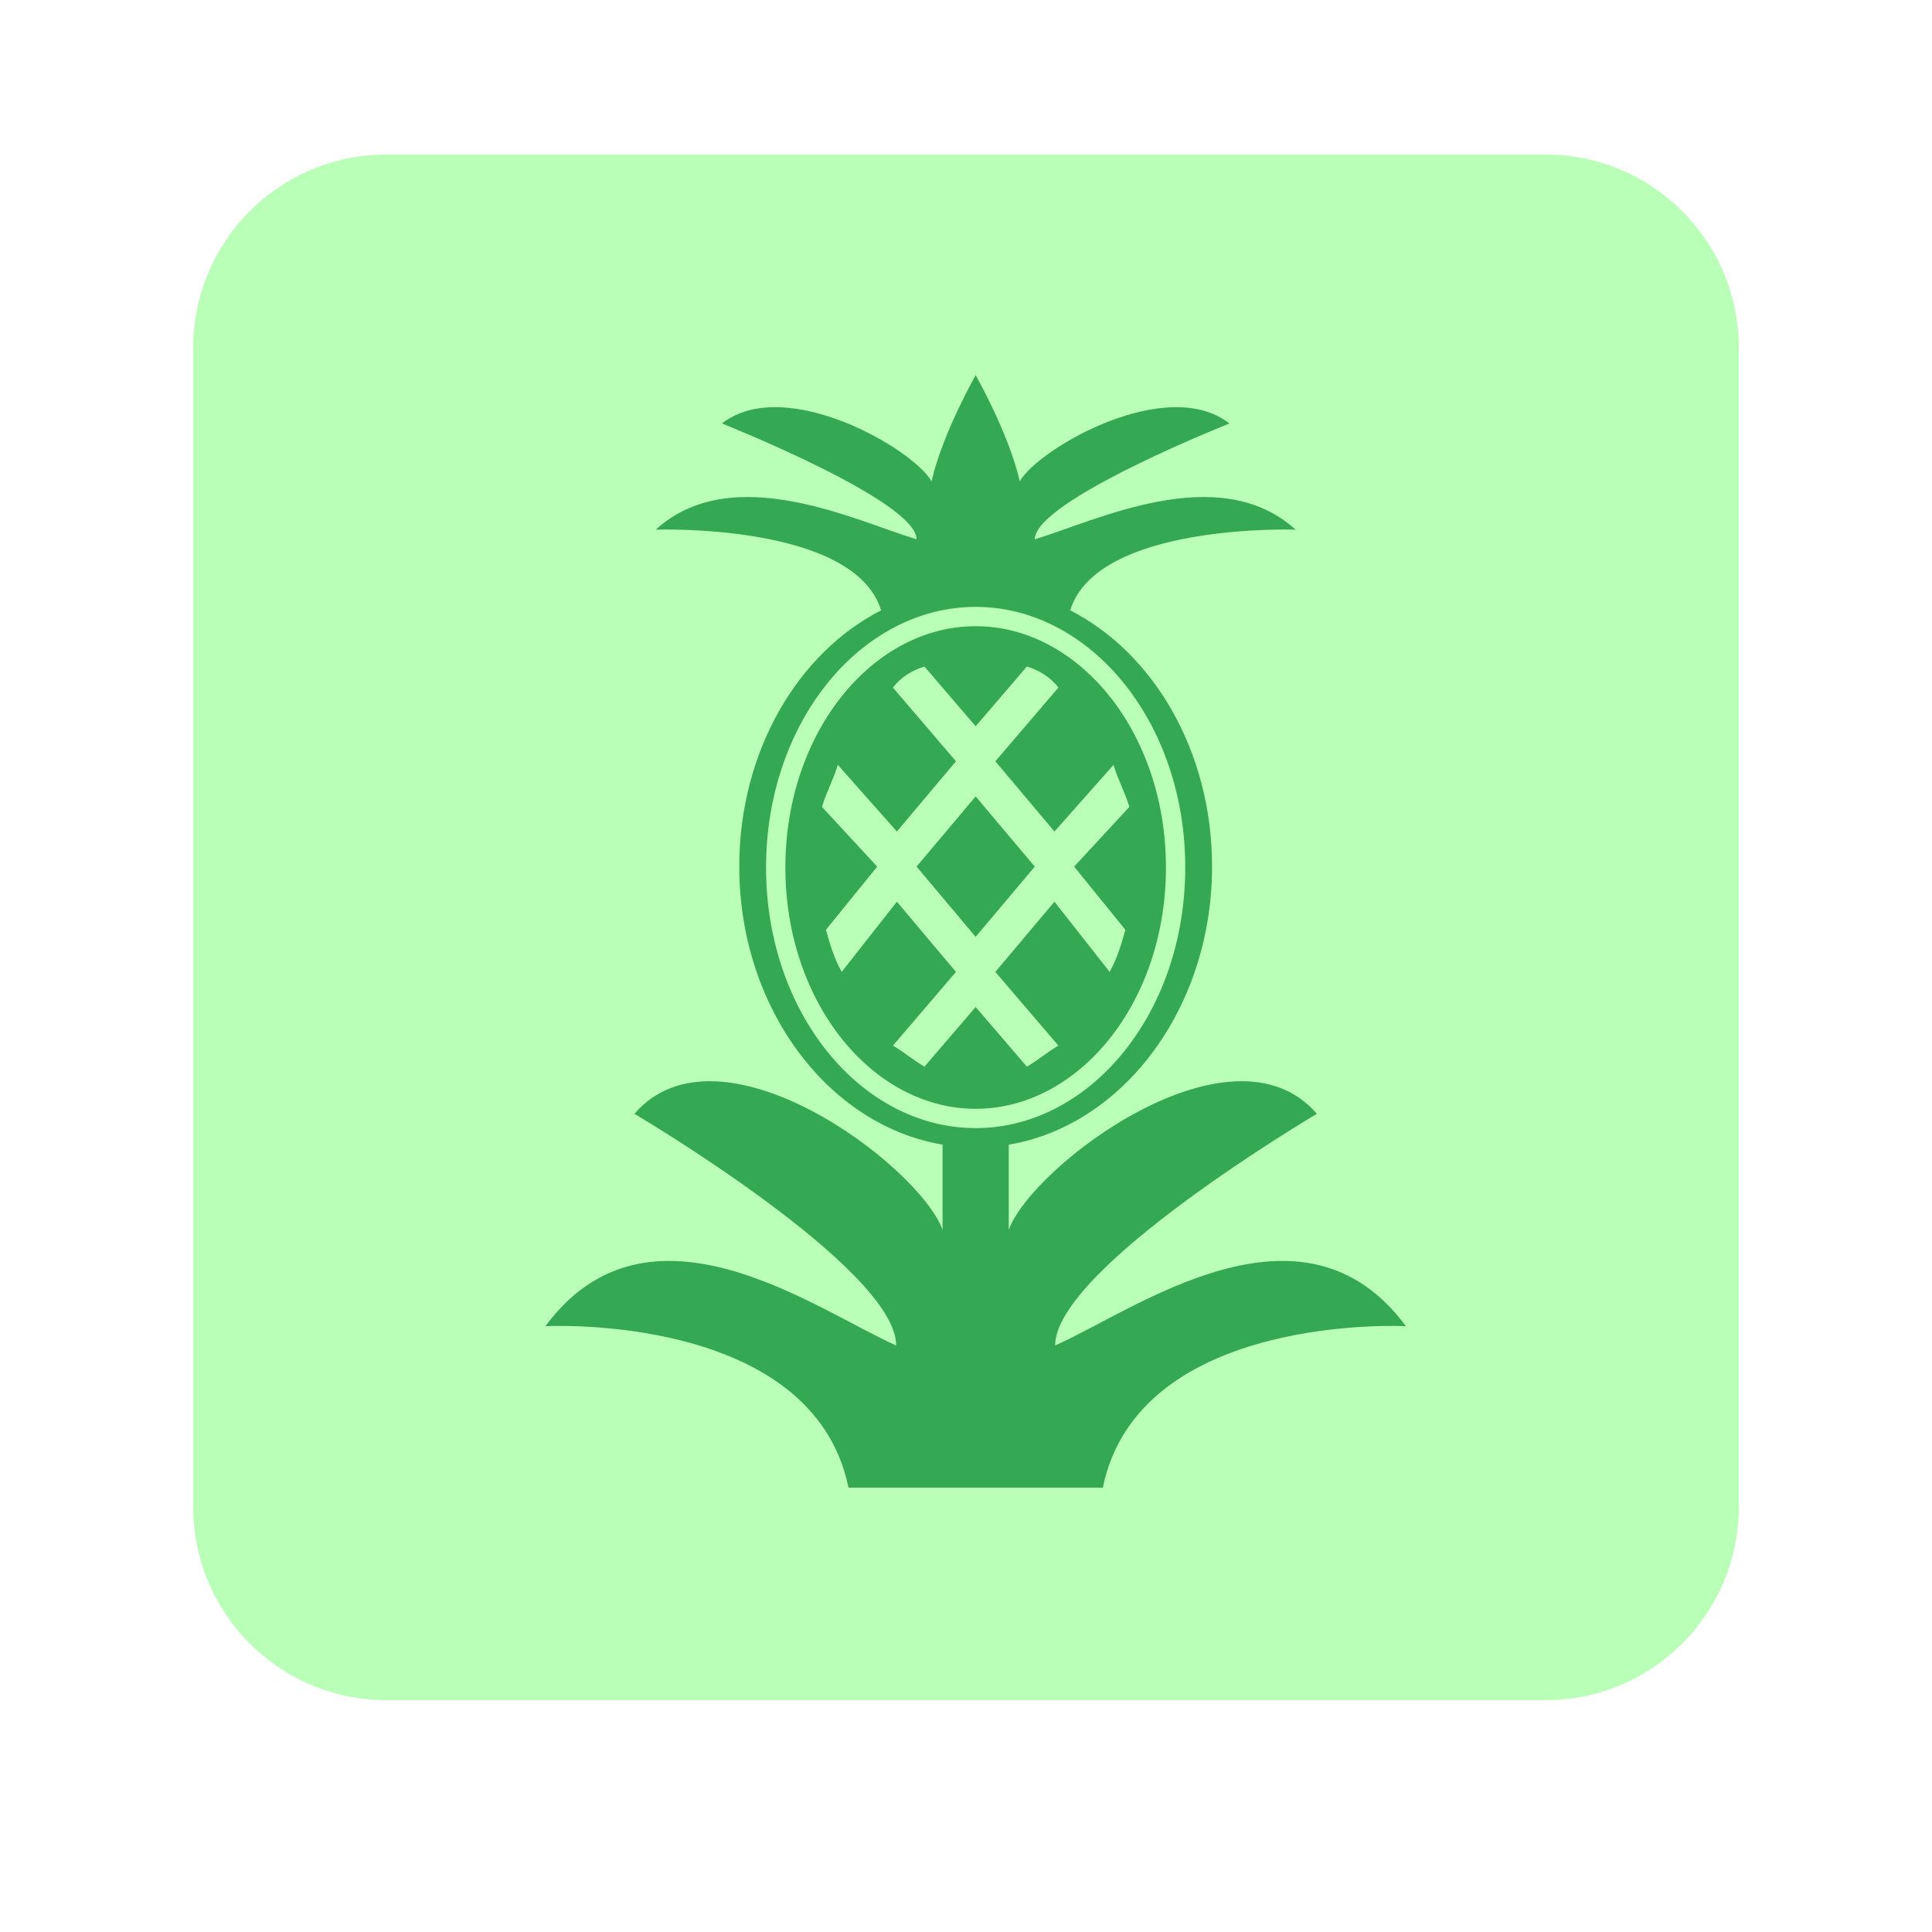 <svg width="100" height="100" viewBox="0 0 100 100" fill="none" xmlns="http://www.w3.org/2000/svg">
<g clip-path="url(#clip0_16_21)">
<g filter="url(#filter0_d_16_21)">
<path d="M80 8H20C14.477 8 10 12.477 10 18V78C10 83.523 14.477 88 20 88H80C85.523 88 90 83.523 90 78V18C90 12.477 85.523 8 80 8Z" fill="#B9FFB7"/>
</g>
<path d="M67.059 27.415C67.059 27.415 56.781 27.051 55.394 31.593C59.677 33.773 62.736 38.86 62.736 44.856C62.736 52.85 57.23 59.39 50.5 59.39C43.77 59.39 38.264 52.85 38.264 44.856C38.264 38.86 41.323 33.773 45.606 31.593C44.219 27.051 33.941 27.415 33.941 27.415C37.938 23.781 44.382 27.006 47.441 27.914C47.441 25.916 37.367 21.919 37.367 21.919C40.63 19.375 47.278 23.236 48.216 24.916C48.787 22.418 50.5 19.421 50.5 19.421C50.5 19.421 52.213 22.418 52.784 24.916C53.722 23.236 60.37 19.375 63.633 21.919C63.633 21.919 53.559 25.916 53.559 27.914C56.618 27.006 63.062 23.781 67.059 27.415Z" fill="#34A853"/>
<path d="M57.434 50.306C57.841 49.579 58.045 48.853 58.249 48.126L55.598 44.856L58.453 41.767C58.249 41.04 57.841 40.314 57.637 39.587L54.578 43.039L51.52 39.405L54.782 35.59C54.375 35.045 53.763 34.682 53.151 34.5L50.5 37.589L47.849 34.5C47.237 34.682 46.625 35.045 46.218 35.59L49.48 39.405L46.422 43.039L43.363 39.587C43.159 40.314 42.751 41.04 42.547 41.767L45.402 44.856L42.751 48.126C42.955 48.853 43.159 49.579 43.566 50.306L46.422 46.672L49.48 50.306L46.218 54.121C46.829 54.485 47.237 54.848 47.849 55.211L50.5 52.123L53.151 55.211C53.763 54.848 54.171 54.485 54.782 54.121L51.52 50.306L54.578 46.672L57.434 50.306Z" fill="#B9FFB7"/>
<path d="M50.5 41.222L47.441 44.856L50.5 48.489L53.559 44.856L50.5 41.222Z" fill="#34A853"/>
<rect x="48.787" y="58.248" width="3.426" height="5.71" fill="#34A853"/>
<path d="M60.849 44.901C60.849 52.182 56.119 57.891 50.5 57.891C44.881 57.891 40.151 52.182 40.151 44.901C40.151 37.62 44.881 31.912 50.5 31.912C56.119 31.912 60.849 37.62 60.849 44.901Z" stroke="#B9FFB7"/>
<path d="M72.769 68.643C72.769 68.643 58.947 67.916 57.082 77H43.918C42.053 67.916 28.231 68.643 28.231 68.643C33.606 61.376 42.273 67.825 46.386 69.642C46.386 65.645 32.839 57.651 32.839 57.651C37.227 52.564 47.525 60.286 48.787 63.647H52.213C53.475 60.286 63.773 52.564 68.161 57.651C68.161 57.651 54.614 65.645 54.614 69.642C58.727 67.825 67.393 61.376 72.769 68.643Z" fill="#34A853"/>
</g>
<defs>
<filter id="filter0_d_16_21" x="0" y="-2" width="100" height="100" filterUnits="userSpaceOnUse" color-interpolation-filters="sRGB">
<feFlood flood-opacity="0" result="BackgroundImageFix"/>
<feColorMatrix in="SourceAlpha" type="matrix" values="0 0 0 0 0 0 0 0 0 0 0 0 0 0 0 0 0 0 127 0" result="hardAlpha"/>
<feOffset/>
<feGaussianBlur stdDeviation="5"/>
<feComposite in2="hardAlpha" operator="out"/>
<feColorMatrix type="matrix" values="0 0 0 0 0 0 0 0 0 0 0 0 0 0 0 0 0 0 0.4 0"/>
<feBlend mode="normal" in2="BackgroundImageFix" result="effect1_dropShadow_16_21"/>
<feBlend mode="normal" in="SourceGraphic" in2="effect1_dropShadow_16_21" result="shape"/>
</filter>
<clipPath id="clip0_16_21">
<rect width="100" height="100" fill="white"/>
</clipPath>
</defs>
</svg>
